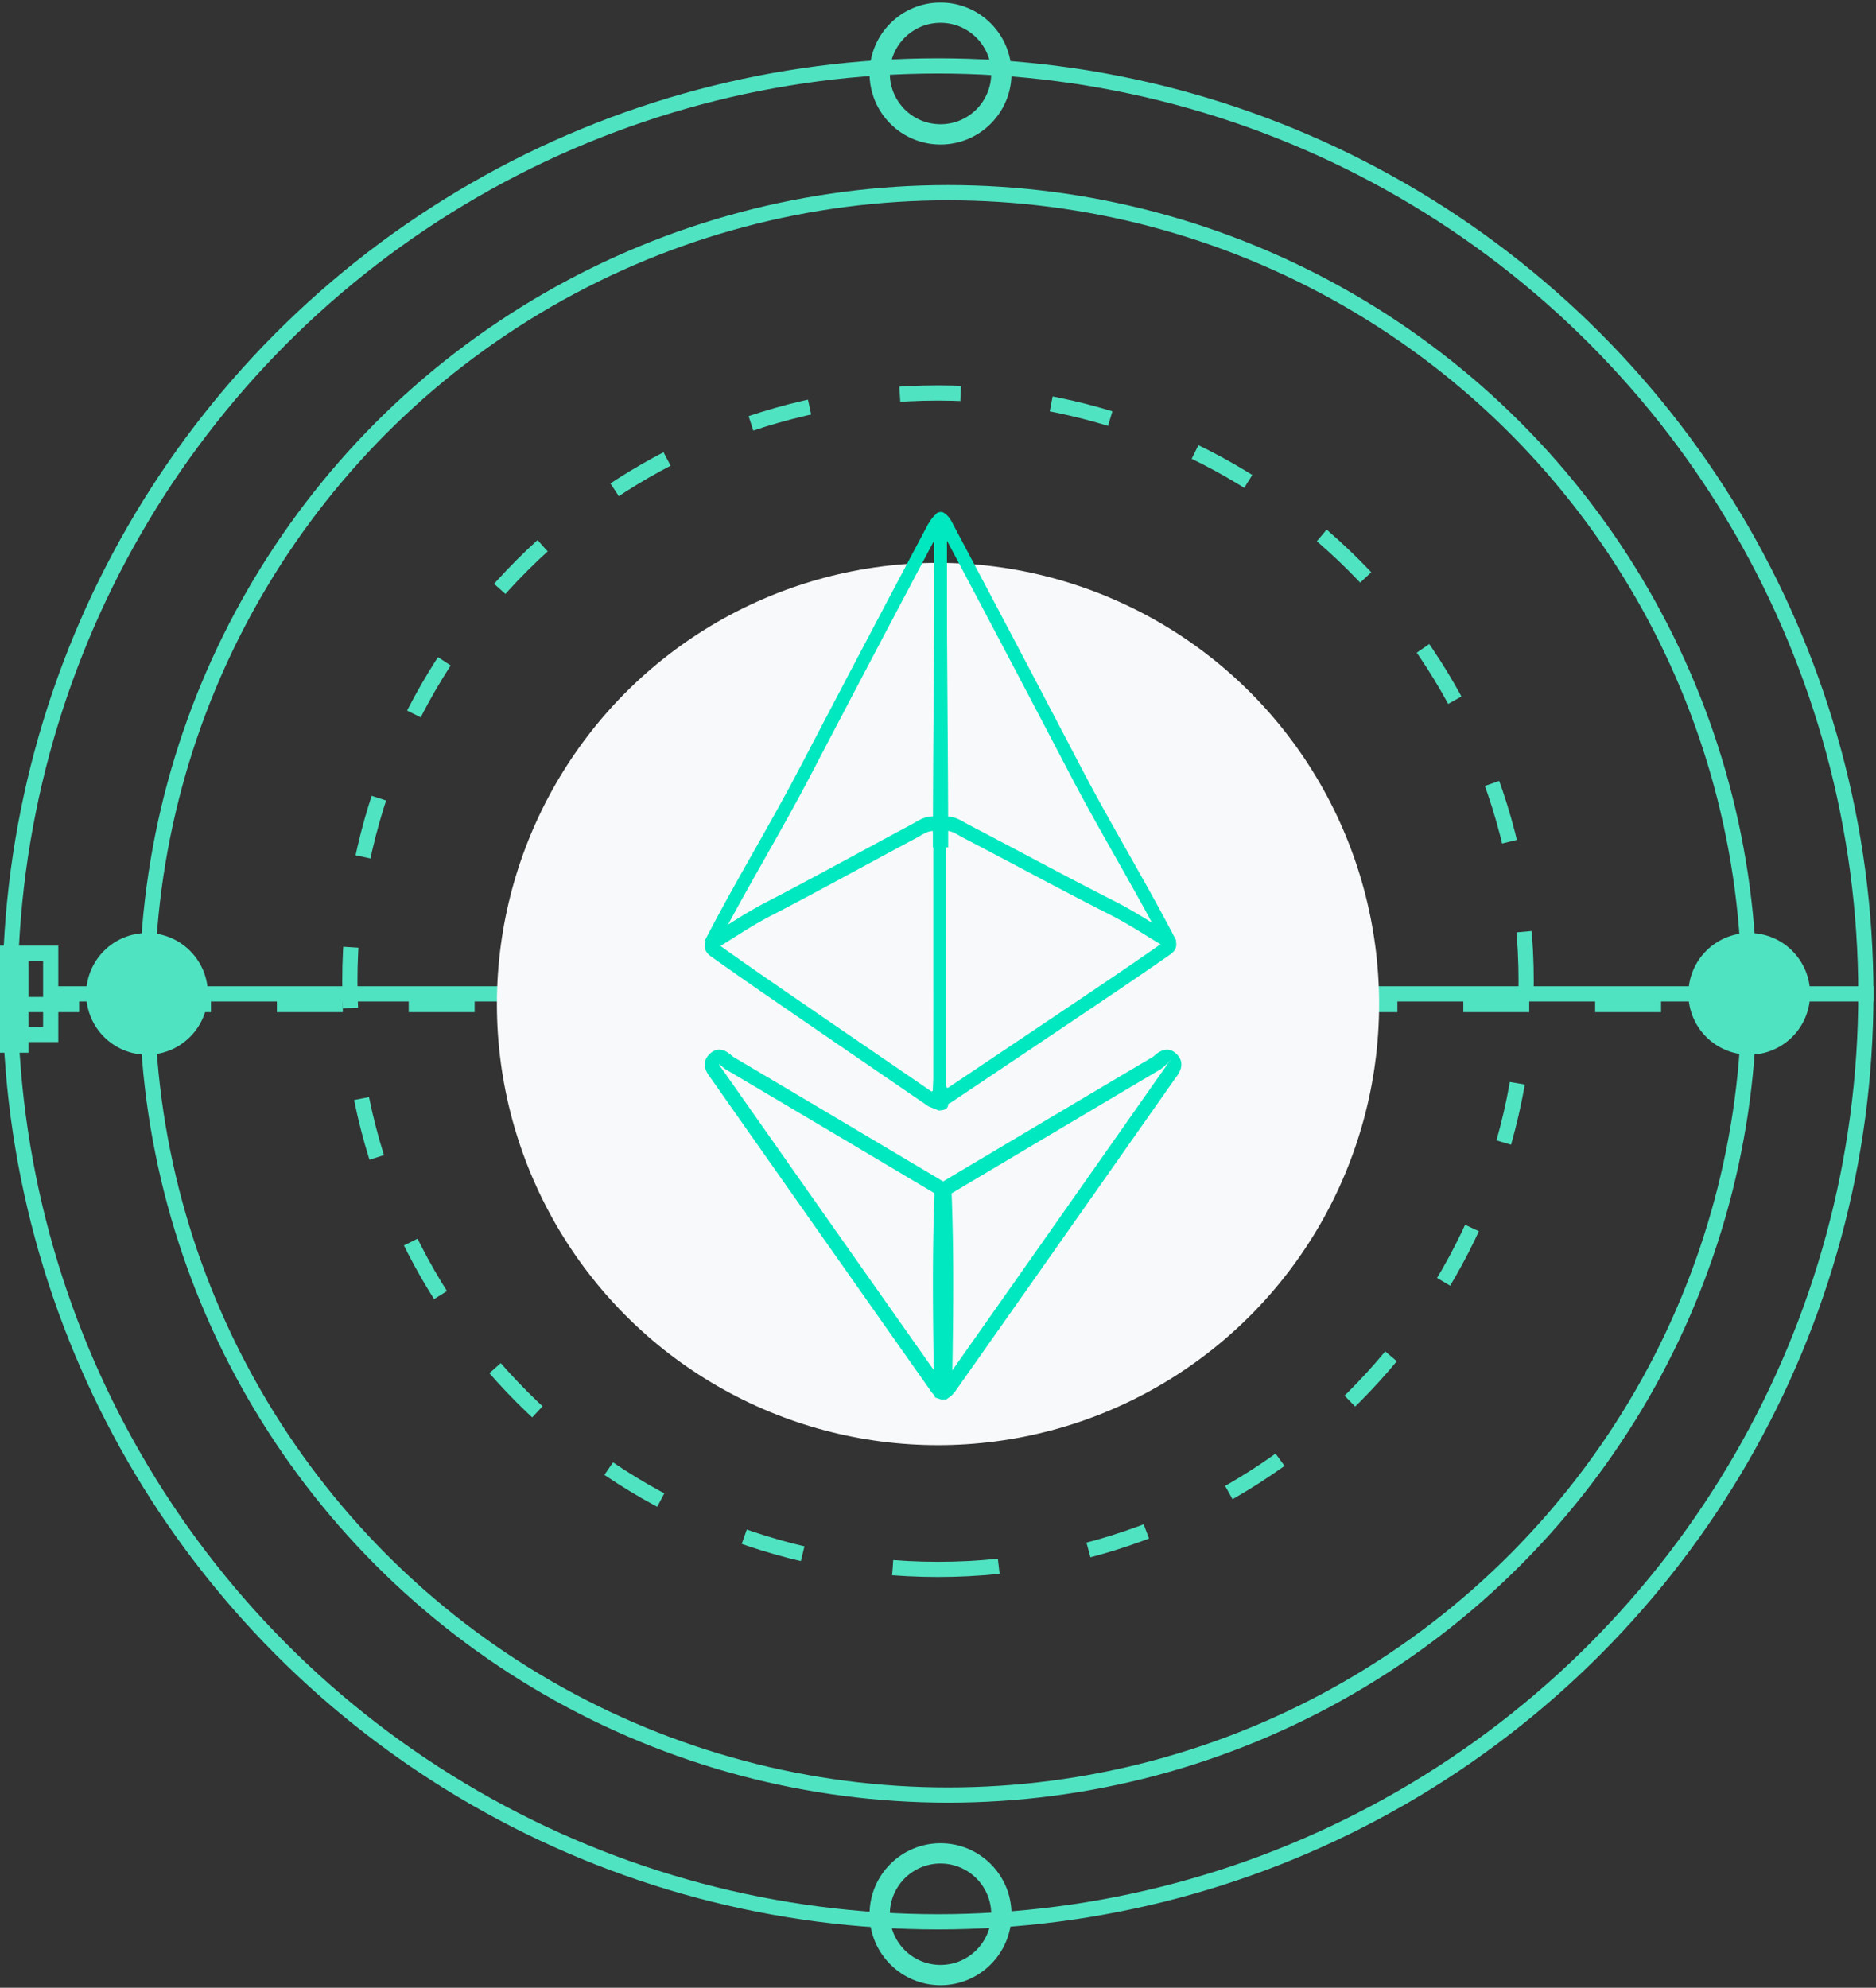 <svg width="370" height="392" xmlns="http://www.w3.org/2000/svg"><rect width="100%" height="100%" fill="#333333" stroke="none"/><g transform="translate(2 2)" fill="none" fill-rule="evenodd"><circle stroke="#50E3C2" stroke-width="3" cx="183" cy="194" r="183"/><circle stroke="#50E3C2" stroke-width="3" cx="185" cy="194" r="158"/><circle fill="#50E3C2" fill-rule="nonzero" cx="343" cy="194" r="12"/><circle fill="#50E3C2" fill-rule="nonzero" cx="27" cy="194" r="12"/><circle stroke="#50E3C2" stroke-width="4" transform="rotate(90 183.5 375.5)" cx="183.5" cy="375.5" r="12"/><circle stroke="#50E3C2" stroke-width="4" transform="rotate(90 183.5 12.5)" cx="183.5" cy="12.5" r="12"/><path d="M9.5 192.5h358v3H9.5v8h-19v-19h19v8zm-3 0v-5h-13v13h13v-8z" fill="#50E3C2" fill-rule="nonzero"/><path d="M3.608 194.608h10v3h-10v8h-19v-19h19v8zm24.5 3h-1.5v-3h13v3h-11.5zm26 0h-1.5v-3h13v3h-11.5zm26 0h-1.5v-3h13v3h-11.5zm26 0h-1.5v-3h13v3h-11.5zm26 0h-1.5v-3h13v3h-11.5zm26 0h-1.5v-3h13v3h-11.5zm26 0h-1.5v-3h13v3h-11.5zm26 0h-1.5v-3h13v3h-11.5zm26 0h-1.5v-3h13v3h-11.5zm26 0h-1.5v-3h13v3h-11.5zm26 0h-1.5v-3h13v3h-11.5zm26 0h-1.5v-3h13v3h-11.5zm26 0h-1.5v-3h13v3h-11.5z" fill="#50E3C2" fill-rule="nonzero"/><path d="M183 307.5c64.065 0 116-51.935 116-116s-51.935-116-116-116-116 51.935-116 116 51.935 116 116 116z" stroke="#50E3C2" stroke-width="3" stroke-dasharray="12,18"/><circle fill="#F8F9FA" fill-rule="nonzero" cx="183" cy="196" r="87"/><g fill="#00E8C0"><path d="M139.135 185L137 183.515c3.196-6.178 6.513-12.046 9.722-17.72 3.014-5.332 6.131-10.844 9.139-16.603a7744.903 7744.903 0 0 1 25.15-47.758c.515-.806 1.247-2.161 2.417-2.404 1.274-.253.984 1.168 1.3 1.812l.176.36-.08 1.869c-.042 1-.09 2.002-.09 2.999-.013 9.676.06 19.894.132 30.106.067 9.82.14 19.634.134 28.944h-2.487c.007-9.303-.06-19.106-.133-28.92-.073-10.221-.145-20.45-.133-30.134 0-.506.012-1.017.03-1.527a8058.35 8058.35 0 0 0-24.294 46.146c-3.032 5.805-6.161 11.338-9.187 16.692-3.19 5.652-6.495 11.495-9.661 17.623z"/><path d="M181.118 216.183l-5.878-4.024c-8.059-5.516-16.112-11.031-24.166-16.575a946.363 946.363 0 0 1-12.824-8.95c-.347-.244-1.28-.903-1.25-2.13.037-1.34 1.214-2.056 1.656-2.328 1.13-.688 2.153-1.333 3.14-1.957 2.36-1.488 4.597-2.892 7.425-4.348 5.878-3.044 11.718-6.203 17.56-9.363 3.605-1.953 7.217-3.907 10.834-5.832l.682-.388c1.136-.656 2.337-1.39 4-1.276l.388.109c1.937.955 1.883 3.054 1.853 4.182l-.007.462c.007 10.584.007 21.164 0 31.746v15.873c0 3.831 1.708 5.496-1.395 5.616l-2.018-.817zm-41.027-31.63a841.372 841.372 0 0 0 12.215 8.534c8.053 5.544 16.107 11.06 24.16 16.571l5.255 3.598c.353-.07.37-.346.359-1.707l.006-16.042c0-10.58.007-21.16-.006-31.742l.012-.55c.024-.956-.018-1.2-.18-1.326-.843.01-1.631.469-2.534.99l-.754.427a1813.016 1813.016 0 0 0-10.827 5.826c-5.847 3.167-11.7 6.337-17.596 9.384-2.744 1.415-4.83 2.73-7.252 4.253-.902.57-1.841 1.16-2.858 1.784z" fill-rule="nonzero"/><path d="M227.865 185l2.135-1.485c-3.196-6.178-6.513-12.046-9.722-17.72-3.014-5.332-6.131-10.845-9.139-16.603a7745.093 7745.093 0 0 0-25.15-47.76c-.401-.877-1.317-2.432-2.515-2.432-1.298 0-.886 1.196-1.202 1.84l-.176.36.08 1.87c.042.999.09 2.002.09 2.998.013 9.677-.06 19.895-.132 30.107-.067 9.82-.14 19.634-.134 28.945h2.487c-.007-9.304.06-19.107.133-28.92.073-10.222.145-20.451.133-30.135 0-.507-.012-1.017-.03-1.527a8058.544 8058.544 0 0 1 24.294 46.146c3.032 5.805 6.161 11.339 9.187 16.692 3.19 5.653 6.496 11.496 9.661 17.624z"/><path d="M184.423 216c-3.127-.118-2.338-3.708-2.326-5.291V195.04c-.006-10.447-.006-20.89 0-31.336l-.006-.456c-.03-1.115-.084-3.186 1.867-4.129l.392-.108c1.675-.11 2.886.613 4.03 1.26l.688.383c3.645 1.9 7.285 3.829 10.918 5.757 5.887 3.12 11.774 6.239 17.697 9.242 2.85 1.438 5.104 2.824 7.484 4.293.995.616 2.025 1.252 3.164 1.931.445.268 1.632.975 1.668 2.298.03 1.21-.91 1.862-1.259 2.102a961.795 961.795 0 0 1-12.924 8.835 10874.439 10874.439 0 0 1-24.355 16.361l-5.924 3.972-1.114.555zm39.582-33.537c-2.44-1.504-4.544-2.802-7.31-4.198-5.94-3.007-11.84-6.136-17.733-9.262-3.633-1.926-7.266-3.85-10.912-5.751l-.759-.421c-.91-.516-1.706-.968-2.555-.979-.163.126-.204.366-.18 1.31l.012.542c-.012 10.447-.007 20.89-.007 31.333l.007 15.835c-.012 1.344.006 1.615.361 1.685l5.297-3.551c8.116-5.441 16.233-10.885 24.349-16.358a854.933 854.933 0 0 0 12.31-8.424 265.065 265.065 0 0 1-2.88-1.76zM183.642 274l-1.267-.426-.16-2.076c-.202-12.698-.41-25.825.125-38.756l.035-.785 8.52-5.063a17362.526 17362.526 0 0 1 34.452-20.446c.132-.081.279-.215.432-.345.591-.51 2.415-2.061 4.267-.243l.007.008c1.92 1.896.418 3.888-.147 4.637l-.25.345a43850.184 43850.184 0 0 1-42.805 60.894c-.612.905-1.371 2.016-2.889 2.213l-.32.043zm1.518-40.353c-.467 11.885-.313 23.967-.126 35.713a40327.845 40327.845 0 0 0 42.29-60.17l.313-.433c.181-.24.488-.64.516-.802l.905-1.056-.989 1.039a.525.525 0 0 0-.097-.081c.083.07-.181.299-.341.44-.286.242-.564.471-.836.637-11.493 6.794-22.98 13.623-34.458 20.445l-7.177 4.268z" fill-rule="nonzero"/><path d="M184.623 274l-.383-.021c-1.643-.099-2.457-1.319-2.937-2.047a47880.863 47880.863 0 0 1-42.952-61.077l-.258-.351c-.563-.75-2.067-2.74-.146-4.635 1.88-1.828 3.69-.284 4.274.23.153.13.292.263.439.35 11.34 6.707 22.687 13.448 34.027 20.185l8.938 5.31.035.784c.536 12.944.327 26.092.125 38.804l-.028 1.6-1.134.868zm-44.817-66.137c.07.254.376.655.557.894l.32.44a44918.244 44918.244 0 0 0 42.283 60.123c.188-11.737.341-23.81-.126-35.688l-7.601-4.514a16776.337 16776.337 0 0 0-34.02-20.18c-.286-.17-.563-.402-.85-.644-.166-.146-.445-.389-.563-.43z" fill-rule="nonzero"/></g></g></svg>